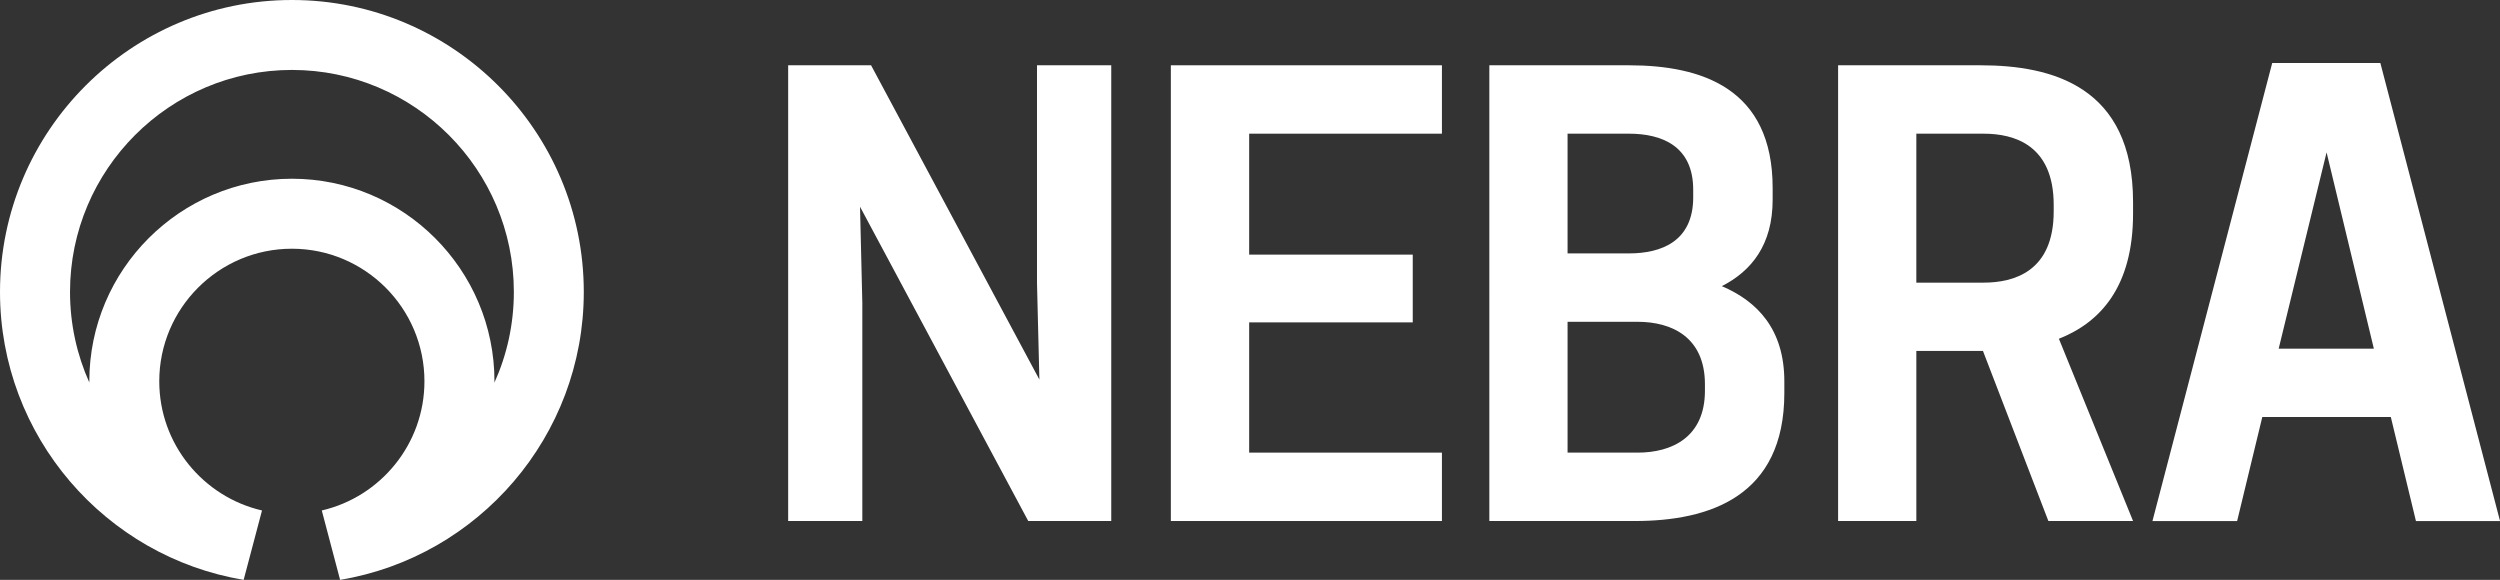 <?xml version="1.0" encoding="UTF-8"?>
<svg id="Layer_2" data-name="Layer 2" xmlns="http://www.w3.org/2000/svg" viewBox="0 0 596.96 138.46">
  <rect x="0" y="0" width="596.96" height="138.46" fill="#333333" stroke="none"/>
  <defs>
    <style>
      .cls-1 {
        fill: #fff;
      }
    </style>
  </defs>
  <g id="Layer_1-2" data-name="Layer 1">
    <g>
      <polygon class="cls-1" points="247.62 67.63 248.19 90.64 208 15.59 188.2 15.59 188.2 124.41 205.91 124.41 205.91 72.37 205.36 49.36 245.53 124.41 265.35 124.41 265.35 15.59 247.62 15.59 247.62 67.63"/>
      <polygon class="cls-1" points="279.58 124.41 344.31 124.41 344.31 108.08 298.28 108.08 298.28 76.98 337.34 76.98 337.34 60.8 298.28 60.8 298.28 31.92 344.31 31.92 344.31 15.59 279.58 15.59 279.58 124.41"/>
      <path class="cls-1" d="M411.14,68.33c7.11-3.63,12.14-9.9,12.14-20.64v-2.8c0-23.85-17.01-29.3-34.32-29.3h-33.33V124.41h34.74c17.86,0,35.7-5.87,35.7-30.56v-2.79c0-12.41-6.42-19.1-14.92-22.73Zm-36.83-36.41h14.65c7.83,0,15.35,2.93,15.35,13.38v1.81c0,10.47-7.52,13.4-15.35,13.4h-14.65V31.92Zm32.8,61.38c0,11.15-7.96,14.78-16.06,14.78h-16.74v-31.24h16.74c8.1,0,16.06,3.63,16.06,14.92v1.54Z"/>
      <path class="cls-1" d="M472.94,15.59h-34.03V124.41h18.68v-40.61h15.91l15.62,40.61h20.22l-17.71-43.52c9.9-3.91,17.71-12.43,17.71-29.86v-2.79c0-27.63-19.38-32.65-36.41-32.65Zm17.45,34.89c0,14.37-9.5,17.01-16.74,17.01h-16.06V31.92h16.06c7.24,0,16.74,2.64,16.74,17.01v1.54Z"/>
      <path class="cls-1" d="M568.38,15.04h-25.81l-28.6,109.38h20.22l6.01-24.84h30.69l6,24.84h20.08l-28.58-109.38Zm-24.27,68.22l11.44-46.88,11.29,46.88h-22.73Z"/>
      <path class="cls-1" d="M69.7,0C31.27,0,0,31.28,0,69.72c0,34.5,25.2,63.24,58.18,68.74l.11-.42,4.19-15.83,.08-.32c-14.04-3.25-24.53-15.83-24.53-30.85,0-17.45,14.2-31.65,31.67-31.65s31.65,14.2,31.65,31.65c0,15-10.49,27.6-24.51,30.85l.08,.32,4.18,15.83,.11,.42c32.98-5.49,58.19-34.24,58.19-68.74C139.41,31.28,108.14,0,69.7,0Zm48.35,91.38c.02-.11,.02-.22,.02-.34,0-26.67-21.69-48.36-48.36-48.36s-48.38,21.69-48.38,48.36v.3c-2.96-6.61-4.61-13.93-4.61-21.63,0-29.23,23.77-53.01,52.99-53.01s52.99,23.77,52.99,53.01c0,7.7-1.65,15.03-4.64,21.66Z"/>
    </g>
  </g>
</svg>